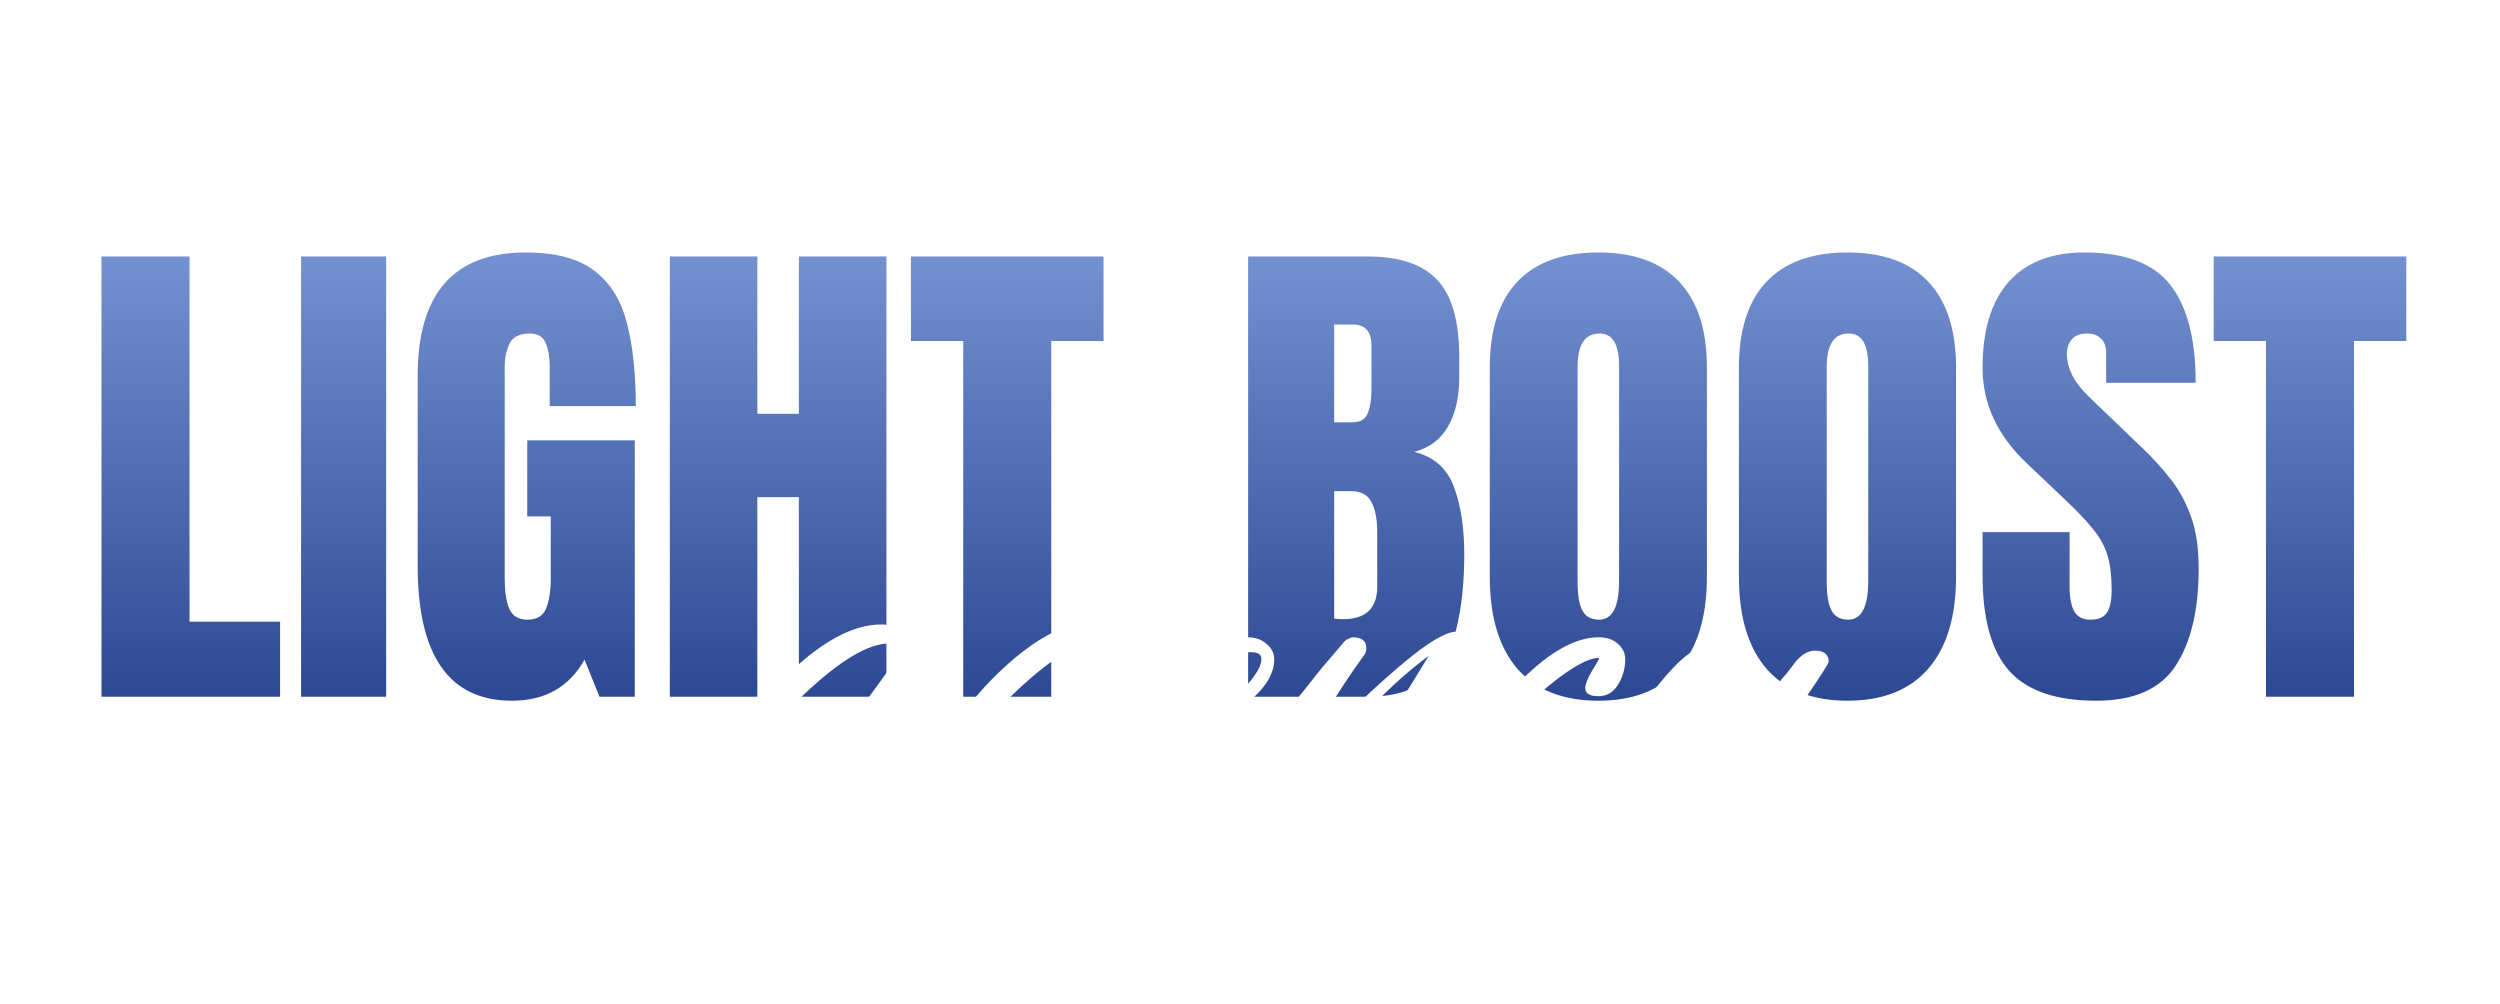 <svg width="122" height="49" viewBox="0 0 122 49" fill="none" xmlns="http://www.w3.org/2000/svg">
<g filter="url(#filter0_d_98_288)">
<path d="M4.952 30V8.516H9.249V26.338H13.668V30H4.952ZM14.693 30V8.516H18.844V30H14.693ZM24.984 30.195C21.916 30.195 20.382 27.998 20.382 23.604V14.338C20.382 10.326 22.14 8.32 25.655 8.32C27.104 8.32 28.215 8.613 28.988 9.199C29.761 9.777 30.294 10.623 30.587 11.738C30.88 12.853 31.026 14.212 31.026 15.815H26.827V13.911C26.827 13.447 26.762 13.061 26.632 12.752C26.51 12.434 26.249 12.275 25.851 12.275C25.354 12.275 25.025 12.442 24.862 12.776C24.707 13.11 24.63 13.476 24.63 13.874V24.287C24.63 24.865 24.703 25.337 24.85 25.703C25.004 26.061 25.301 26.24 25.741 26.24C26.197 26.24 26.498 26.061 26.644 25.703C26.799 25.337 26.876 24.857 26.876 24.263V21.199H25.729V17.488H30.977V30H29.256L28.524 28.193C27.775 29.528 26.595 30.195 24.984 30.195ZM32.687 30V8.516H36.959V16.194H38.985V8.516H43.258V30H38.985V20.259H36.959V30H32.687ZM47.005 30V12.642H44.454V8.516H53.853V12.642H51.302V30H47.005ZM60.909 30V8.516H66.732C68.294 8.516 69.43 8.898 70.138 9.663C70.854 10.42 71.212 11.673 71.212 13.423V14.363C71.212 15.372 71.029 16.19 70.663 16.816C70.305 17.443 69.755 17.854 69.015 18.049C69.983 18.294 70.63 18.867 70.956 19.77C71.289 20.666 71.456 21.76 71.456 23.054C71.456 24.446 71.326 25.662 71.065 26.704C70.805 27.746 70.333 28.555 69.649 29.133C68.966 29.711 67.993 30 66.732 30H60.909ZM65.108 16.609H65.987C66.386 16.609 66.642 16.454 66.756 16.145C66.87 15.836 66.927 15.466 66.927 15.034V12.873C66.927 12.182 66.622 11.836 66.012 11.836H65.108V16.609ZM65.536 26.216C66.651 26.216 67.208 25.687 67.208 24.629V21.943C67.208 21.333 67.114 20.853 66.927 20.503C66.748 20.145 66.406 19.966 65.902 19.966H65.108V26.191C65.287 26.208 65.43 26.216 65.536 26.216ZM77.999 30.195C76.282 30.195 74.968 29.678 74.056 28.645C73.153 27.603 72.701 26.102 72.701 24.141V13.935C72.701 12.096 73.149 10.701 74.044 9.749C74.947 8.796 76.266 8.32 77.999 8.32C79.732 8.32 81.047 8.796 81.942 9.749C82.845 10.701 83.297 12.096 83.297 13.935V24.141C83.297 26.102 82.841 27.603 81.93 28.645C81.026 29.678 79.716 30.195 77.999 30.195ZM78.036 26.24C78.687 26.24 79.012 25.61 79.012 24.348V13.862C79.012 12.804 78.695 12.275 78.06 12.275C77.344 12.275 76.986 12.817 76.986 13.899V24.373C76.986 25.04 77.067 25.52 77.23 25.813C77.393 26.098 77.661 26.24 78.036 26.24ZM90.157 30.195C88.44 30.195 87.126 29.678 86.214 28.645C85.311 27.603 84.859 26.102 84.859 24.141V13.935C84.859 12.096 85.307 10.701 86.202 9.749C87.106 8.796 88.424 8.32 90.157 8.32C91.891 8.32 93.205 8.796 94.1 9.749C95.003 10.701 95.455 12.096 95.455 13.935V24.141C95.455 26.102 94.999 27.603 94.088 28.645C93.185 29.678 91.874 30.195 90.157 30.195ZM90.194 26.24C90.845 26.24 91.17 25.61 91.17 24.348V13.862C91.17 12.804 90.853 12.275 90.218 12.275C89.502 12.275 89.144 12.817 89.144 13.899V24.373C89.144 25.04 89.225 25.52 89.388 25.813C89.551 26.098 89.82 26.24 90.194 26.24ZM102.291 30.195C100.33 30.195 98.914 29.707 98.043 28.73C97.18 27.754 96.749 26.2 96.749 24.067V21.968H100.997V24.653C100.997 25.15 101.07 25.54 101.217 25.825C101.371 26.102 101.636 26.24 102.01 26.24C102.401 26.24 102.669 26.126 102.816 25.898C102.971 25.671 103.048 25.296 103.048 24.775C103.048 24.116 102.983 23.567 102.853 23.127C102.722 22.68 102.494 22.257 102.169 21.858C101.852 21.451 101.408 20.979 100.838 20.442L98.91 18.611C97.469 17.252 96.749 15.697 96.749 13.948C96.749 12.117 97.172 10.721 98.019 9.761C98.873 8.8 100.106 8.32 101.717 8.32C103.687 8.32 105.082 8.845 105.904 9.895C106.734 10.945 107.149 12.54 107.149 14.68H102.779V13.203C102.779 12.91 102.694 12.682 102.523 12.52C102.36 12.357 102.136 12.275 101.852 12.275C101.51 12.275 101.257 12.373 101.095 12.568C100.94 12.755 100.863 13 100.863 13.301C100.863 13.602 100.944 13.927 101.107 14.277C101.27 14.627 101.591 15.03 102.071 15.486L104.549 17.866C105.046 18.338 105.501 18.839 105.917 19.368C106.332 19.889 106.665 20.499 106.917 21.199C107.17 21.89 107.296 22.737 107.296 23.738C107.296 25.756 106.922 27.339 106.173 28.486C105.432 29.626 104.138 30.195 102.291 30.195ZM110.58 30V12.642H108.028V8.516H117.428V12.642H114.876V30H110.58Z" fill="url(#paint0_linear_98_288)"/>
</g>
<g filter="url(#filter1_d_98_288)">
<path d="M37.675 35.125C37.275 35.125 36.875 34.983 36.475 34.7C36.075 34.417 35.85 34.083 35.8 33.7C35.633 32.417 36.442 30.892 38.225 29.125C39.992 27.358 41.583 26.475 43 26.475C43.383 26.475 43.683 26.567 43.9 26.75C44.017 26.867 44.1 27.025 44.15 27.225C44.217 27.425 44.267 27.525 44.3 27.525C44.367 27.525 44.425 27.517 44.475 27.5C44.525 27.467 44.583 27.45 44.65 27.45C44.85 27.45 45.025 27.525 45.175 27.675C45.325 27.825 45.408 27.958 45.425 28.075C45.442 28.108 44.908 28.933 43.825 30.55C42.742 32.133 42.25 33.208 42.35 33.775C42.433 34.158 42.617 34.35 42.9 34.35C43.767 34.35 45.35 32.917 47.65 30.05C47.7 29.983 47.75 29.95 47.8 29.95C47.883 29.95 47.925 30.008 47.925 30.125C47.925 30.258 47.85 30.425 47.7 30.625C45.583 33.475 43.958 34.9 42.825 34.9C42.675 34.9 42.533 34.875 42.4 34.825C41.667 34.542 41.3 33.992 41.3 33.175C41.3 32.892 41.333 32.608 41.4 32.325L39.85 33.825C39.383 34.292 38.958 34.625 38.575 34.825C38.208 35.025 37.908 35.125 37.675 35.125ZM37.45 34.575C38.417 34.575 39.733 33.517 41.4 31.4L44.05 27.75C43.917 27.517 43.7 27.4 43.4 27.4C42.383 27.4 41.008 28.217 39.275 29.85C37.475 31.517 36.667 32.892 36.85 33.975C36.933 34.375 37.133 34.575 37.45 34.575ZM46.028 40.125C45.528 40.125 45.103 39.917 44.753 39.5C44.403 39.083 44.219 38.633 44.203 38.15C44.253 37.95 44.328 37.85 44.428 37.85C44.528 37.85 44.586 37.975 44.603 38.225C44.619 38.492 44.753 38.75 45.003 39C45.253 39.25 45.494 39.375 45.728 39.375C46.694 39.375 47.711 38.75 48.778 37.5C49.161 37.05 49.553 36.517 49.953 35.9C50.369 35.3 50.769 34.617 51.153 33.85L52.403 31.375L50.528 33.275C49.944 33.858 49.436 34.292 49.003 34.575C48.586 34.858 48.261 35 48.028 35C47.628 35 47.228 34.858 46.828 34.575C46.428 34.275 46.203 33.933 46.153 33.55C45.986 32.267 46.794 30.742 48.578 28.975C50.361 27.225 51.953 26.35 53.353 26.35C53.736 26.35 54.036 26.442 54.253 26.625C54.369 26.725 54.453 26.875 54.503 27.075C54.569 27.275 54.619 27.375 54.653 27.375C54.719 27.375 54.778 27.367 54.828 27.35C54.878 27.317 54.936 27.3 55.003 27.3C55.219 27.3 55.394 27.375 55.528 27.525C55.678 27.675 55.728 27.825 55.678 27.975C55.661 28.125 55.419 28.575 54.953 29.325C54.653 29.825 54.311 30.433 53.928 31.15C53.544 31.85 53.136 32.583 52.703 33.35C52.286 34.1 51.878 34.8 51.478 35.45C51.078 36.117 50.719 36.658 50.403 37.075C48.869 39.108 47.411 40.125 46.028 40.125ZM47.803 34.425C48.769 34.425 50.086 33.367 51.753 31.25L54.403 27.6C54.303 27.367 54.094 27.25 53.778 27.25C52.744 27.25 51.361 28.067 49.628 29.7C47.828 31.4 47.019 32.775 47.203 33.825C47.286 34.225 47.486 34.425 47.803 34.425ZM56.831 35.325C56.297 35.325 55.814 35.158 55.381 34.825C54.947 34.475 54.731 34.017 54.731 33.45C54.731 32.267 55.456 30.917 56.906 29.4C58.389 27.867 59.714 27.1 60.881 27.1C61.264 27.1 61.572 27.208 61.806 27.425C62.056 27.625 62.181 27.875 62.181 28.175C62.181 29.108 61.439 30.025 59.956 30.925C58.639 31.725 57.531 32.125 56.631 32.125C56.497 32.125 56.381 32.108 56.281 32.075C56.031 32.525 55.906 33 55.906 33.5C55.906 34.367 56.314 34.8 57.131 34.8C57.964 34.8 59.039 34.242 60.356 33.125C61.372 32.308 62.239 31.442 62.956 30.525C63.106 30.325 63.239 30.225 63.356 30.225C63.456 30.225 63.506 30.275 63.506 30.375C63.506 30.475 63.439 30.617 63.306 30.8C62.839 31.417 62.339 31.983 61.806 32.5C61.272 33.017 60.697 33.492 60.081 33.925C58.797 34.858 57.714 35.325 56.831 35.325ZM56.981 31.575C57.614 31.575 58.439 31.258 59.456 30.625C59.789 30.392 60.114 30.133 60.431 29.85C60.764 29.55 61.031 29.25 61.231 28.95C61.447 28.65 61.556 28.383 61.556 28.15C61.556 27.933 61.381 27.825 61.031 27.825C60.531 27.825 59.831 28.2 58.931 28.95C58.497 29.317 58.081 29.717 57.681 30.15C57.281 30.583 56.939 31.042 56.656 31.525C56.756 31.558 56.864 31.575 56.981 31.575ZM68.352 35.05C67.902 35.05 67.585 34.925 67.402 34.675C67.218 34.408 67.127 34.083 67.127 33.7C67.127 32.733 67.46 31.7 68.127 30.6L69.727 28C68.593 28.833 67.468 29.875 66.352 31.125C66.052 31.458 65.71 31.85 65.327 32.3C64.96 32.75 64.552 33.267 64.102 33.85C63.502 34.633 63.143 35.025 63.027 35.025C62.793 35.025 62.602 34.925 62.452 34.725C62.302 34.508 62.227 34.317 62.227 34.15C62.227 34.017 62.268 33.775 62.352 33.425C62.435 33.058 62.535 32.742 62.652 32.475C62.768 32.192 62.885 31.917 63.002 31.65C63.135 31.367 63.26 31.092 63.377 30.825L61.877 32.4C61.843 32.433 61.743 32.533 61.577 32.7C61.41 32.867 61.277 32.95 61.177 32.95C61.093 32.95 61.052 32.892 61.052 32.775C61.052 32.742 61.068 32.7 61.102 32.65C61.118 32.583 61.168 32.508 61.252 32.425C61.502 32.175 61.76 31.908 62.027 31.625C62.293 31.342 62.568 31.017 62.852 30.65C63.002 30.467 63.227 30.192 63.527 29.825C63.827 29.442 64.152 29.033 64.502 28.6C64.868 28.167 65.21 27.767 65.527 27.4C65.61 27.283 65.702 27.208 65.802 27.175C65.902 27.125 65.968 27.1 66.002 27.1C66.452 27.1 66.677 27.275 66.677 27.625C66.677 27.725 66.652 27.825 66.602 27.925C65.102 29.992 64.202 31.567 63.902 32.65C65.835 30.717 67.385 29.267 68.552 28.3C69.735 27.317 70.577 26.825 71.077 26.825C71.343 26.825 71.543 26.867 71.677 26.95C71.827 27.033 71.902 27.192 71.902 27.425C71.902 27.508 71.893 27.575 71.877 27.625C71.827 27.742 71.485 28.208 70.852 29.025C70.468 29.492 70.127 29.917 69.827 30.3C69.543 30.683 69.31 31.017 69.127 31.3C68.827 31.767 68.602 32.208 68.452 32.625C68.302 33.025 68.227 33.367 68.227 33.65C68.227 33.767 68.243 33.908 68.277 34.075C68.31 34.242 68.41 34.325 68.577 34.325C68.96 34.325 69.56 33.992 70.377 33.325C70.76 32.992 71.118 32.658 71.452 32.325C71.785 31.975 72.102 31.633 72.402 31.3C72.468 31.233 72.577 31.108 72.727 30.925C72.877 30.725 72.968 30.625 73.002 30.625C73.068 30.625 73.102 30.692 73.102 30.825C73.102 30.892 73.06 31.008 72.977 31.175C72.91 31.325 72.835 31.442 72.752 31.525C72.568 31.742 72.293 32.042 71.927 32.425C71.577 32.808 71.177 33.2 70.727 33.6C70.293 34 69.868 34.342 69.452 34.625C69.035 34.908 68.668 35.05 68.352 35.05ZM73.96 35.325C73.426 35.325 72.943 35.158 72.51 34.825C72.076 34.475 71.86 34.017 71.86 33.45C71.86 32.267 72.585 30.917 74.035 29.4C75.518 27.867 76.843 27.1 78.01 27.1C78.41 27.1 78.726 27.208 78.96 27.425C79.193 27.625 79.31 27.875 79.31 28.175C79.31 28.592 79.21 28.975 79.01 29.325C78.776 29.758 78.443 29.975 78.01 29.975C77.576 29.975 77.36 29.842 77.36 29.575C77.36 29.392 77.468 29.117 77.685 28.75C77.918 28.367 78.035 28.167 78.035 28.15C78.035 28.117 78.01 28.1 77.96 28.1C77.493 28.15 76.843 28.492 76.01 29.125C75.643 29.408 75.318 29.675 75.035 29.925C74.768 30.175 74.551 30.417 74.385 30.65L73.41 32.075C73.31 32.225 73.201 32.483 73.085 32.85C72.985 33.217 72.935 33.492 72.935 33.675C72.935 34.008 73.043 34.283 73.26 34.5C73.493 34.717 73.785 34.825 74.135 34.825C74.968 34.825 76.068 34.283 77.435 33.2C78.535 32.333 79.418 31.458 80.085 30.575C80.168 30.475 80.268 30.425 80.385 30.425C80.501 30.425 80.56 30.458 80.56 30.525C80.56 30.575 80.518 30.658 80.435 30.775C79.518 31.992 78.443 33.042 77.21 33.925C75.893 34.858 74.81 35.325 73.96 35.325ZM79.715 40.125C79.181 40.125 78.715 39.9 78.315 39.45C77.915 38.983 77.723 38.467 77.74 37.9C77.94 38.15 78.206 38.442 78.54 38.775C78.973 39.192 79.398 39.4 79.815 39.4C80.765 39.4 81.79 38.642 82.89 37.125C83.273 36.592 83.665 35.967 84.065 35.25C84.481 34.55 84.873 33.767 85.24 32.9L86.19 30.6L82.515 33.475C81.381 34.358 80.473 34.8 79.79 34.8C79.423 34.8 79.131 34.667 78.915 34.4C78.698 34.133 78.59 33.858 78.59 33.575C78.59 32.858 79.206 31.683 80.44 30.05C81.673 28.4 82.598 27.575 83.215 27.575C83.731 27.575 83.99 27.767 83.99 28.15C83.99 28.3 83.248 29.167 81.765 30.75C80.298 32.317 79.565 33.375 79.565 33.925C79.565 34.142 79.706 34.25 79.99 34.25C80.523 34.25 81.681 33.558 83.465 32.175C84.198 31.592 84.848 31.058 85.415 30.575C85.981 30.092 86.456 29.658 86.84 29.275C86.973 29.108 87.106 28.95 87.24 28.8C87.373 28.633 87.498 28.467 87.615 28.3C87.931 27.933 88.248 27.75 88.565 27.75C89.015 27.75 89.24 27.933 89.24 28.3C89.24 28.367 88.89 28.917 88.19 29.95C87.823 30.517 87.531 30.958 87.315 31.275C87.098 31.575 86.973 31.767 86.94 31.85C86.423 32.85 85.631 34.308 84.565 36.225C82.948 38.825 81.331 40.125 79.715 40.125Z" fill="white"/>
</g>
<defs>
<filter id="filter0_d_98_288" x="0.952" y="8.32" width="120.476" height="29.875" filterUnits="userSpaceOnUse" color-interpolation-filters="sRGB">
<feFlood flood-opacity="0" result="BackgroundImageFix"/>
<feColorMatrix in="SourceAlpha" type="matrix" values="0 0 0 0 0 0 0 0 0 0 0 0 0 0 0 0 0 0 127 0" result="hardAlpha"/>
<feOffset dy="4"/>
<feGaussianBlur stdDeviation="2"/>
<feComposite in2="hardAlpha" operator="out"/>
<feColorMatrix type="matrix" values="0 0 0 0 0 0 0 0 0 0 0 0 0 0 0 0 0 0 0.25 0"/>
<feBlend mode="normal" in2="BackgroundImageFix" result="effect1_dropShadow_98_288"/>
<feBlend mode="normal" in="SourceGraphic" in2="effect1_dropShadow_98_288" result="shape"/>
</filter>
<filter id="filter1_d_98_288" x="31.55" y="26.35" width="61.69" height="21.775" filterUnits="userSpaceOnUse" color-interpolation-filters="sRGB">
<feFlood flood-opacity="0" result="BackgroundImageFix"/>
<feColorMatrix in="SourceAlpha" type="matrix" values="0 0 0 0 0 0 0 0 0 0 0 0 0 0 0 0 0 0 127 0" result="hardAlpha"/>
<feOffset dy="4"/>
<feGaussianBlur stdDeviation="2"/>
<feComposite in2="hardAlpha" operator="out"/>
<feColorMatrix type="matrix" values="0 0 0 0 0 0 0 0 0 0 0 0 0 0 0 0 0 0 0.25 0"/>
<feBlend mode="normal" in2="BackgroundImageFix" result="effect1_dropShadow_98_288"/>
<feBlend mode="normal" in="SourceGraphic" in2="effect1_dropShadow_98_288" result="shape"/>
</filter>
<linearGradient id="paint0_linear_98_288" x1="61" y1="0" x2="61" y2="38" gradientUnits="userSpaceOnUse">
<stop stop-color="#8FADEA"/>
<stop offset="1" stop-color="#142E7C"/>
</linearGradient>
</defs>
</svg>
